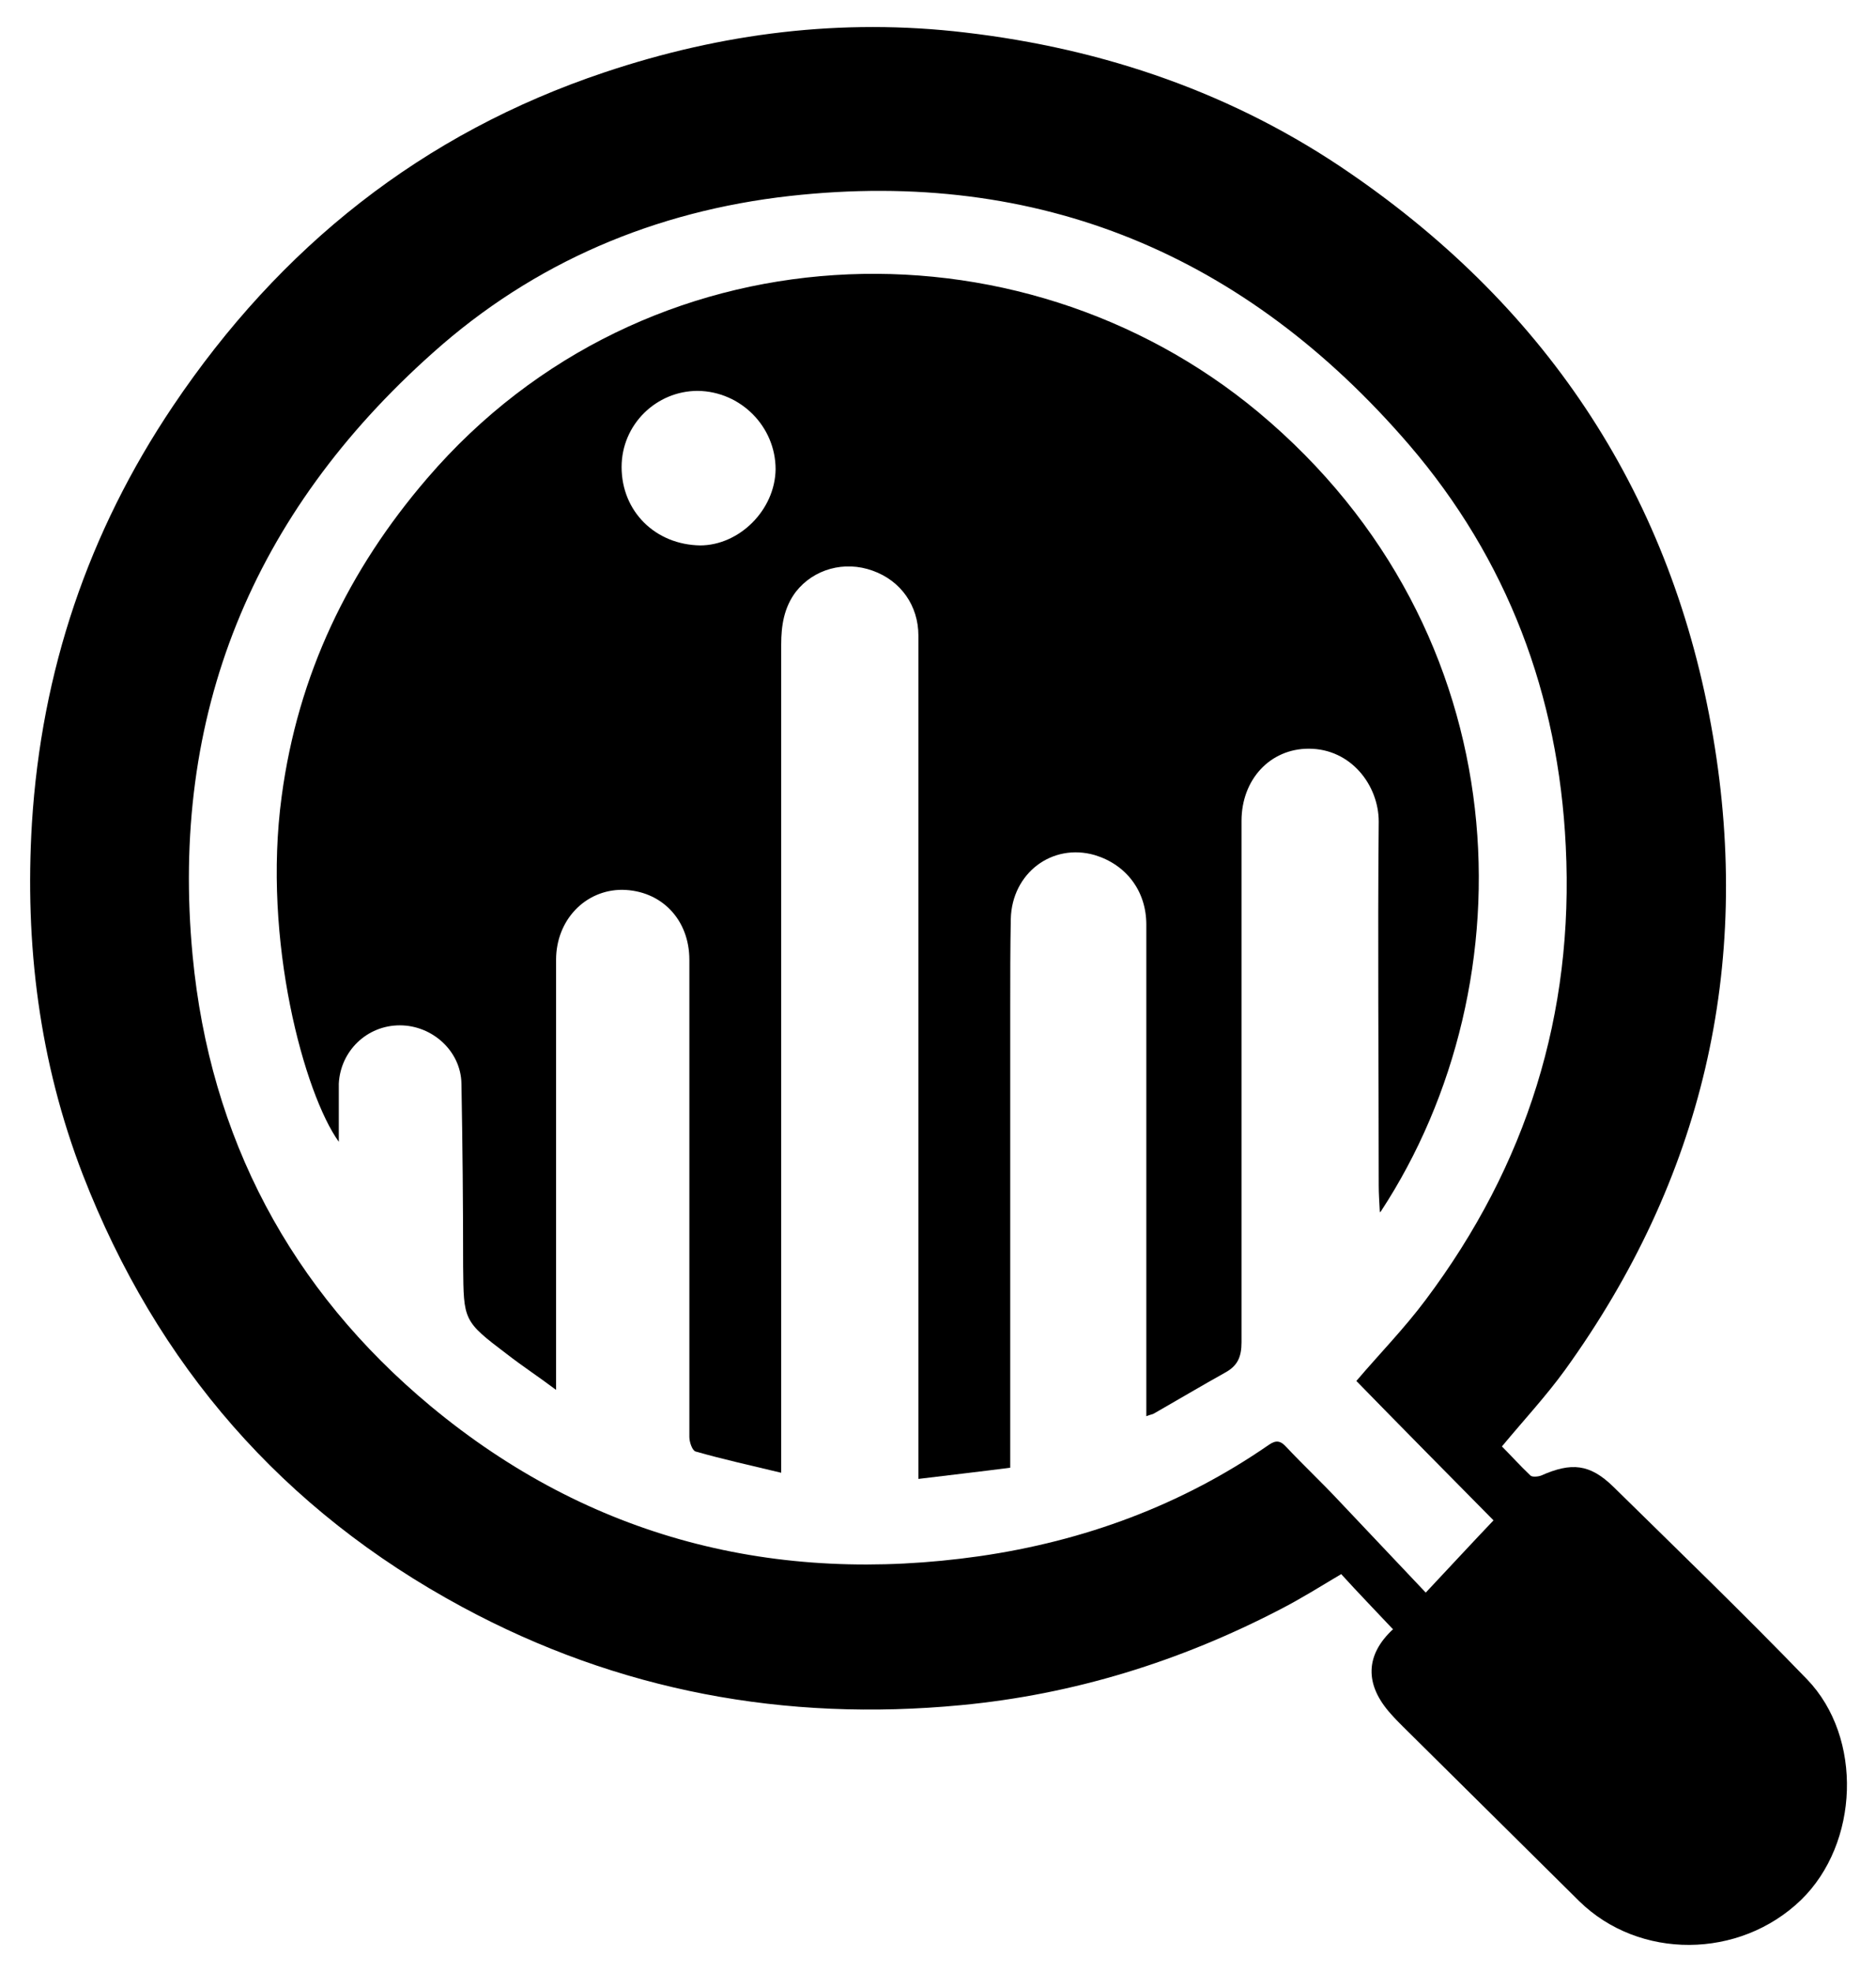 <?xml version="1.0" encoding="UTF-8"?>
<svg id="Laag_1" data-name="Laag 1" xmlns="http://www.w3.org/2000/svg" baseProfile="tiny" version="1.2" viewBox="0 0 335 352.1">
  <path d="M248.7,290.9c-3.2-3.4-6.2-6.5-9.2-9.8-3.7,2.2-7.2,4.4-10.9,6.3-17.9,9.3-36.9,15.2-57,17.1-31.4,3-61.2-2.5-89-17.5-32.1-17.3-54.6-43.2-67.8-77.2-7.8-20.2-10.4-41.2-9.1-62.8,1.7-27.1,10-51.9,25.2-74.5,19.1-28.4,44.5-48.7,77.1-59.6,20.9-7,42.3-9.7,64.3-7.1,24.9,2.9,48.2,10.9,68.9,25.2,35.5,24.4,57.5,58,64.7,100.5,7,41.2-1.9,79.1-26.4,113.1-3.4,4.7-7.4,9-11.3,13.7,1.6,1.6,3.3,3.5,5.1,5.2.3.3,1.4.2,1.9,0,5.4-2.4,8.7-2.1,12.9,2,11.6,11.4,23.3,22.7,34.6,34.4,10,10.4,9.3,29.3-1.1,39.4-11,10.6-28.9,10.7-39.6.2-10.5-10.4-21-20.8-31.5-31.2-.7-.7-1.4-1.4-2.1-2.2-4.8-5.3-4.6-10.6.4-15.2ZM242.3,246.5c4-4.7,8.5-9.3,12.3-14.4,18-24,26.5-51,25-81-1.3-27-10.4-51.2-28-71.7-29.1-33.8-65.9-49.4-110.6-44.4-24,2.7-45.6,11.8-63.7,28-32.2,28.7-47,64.6-42.9,107.7,3.1,32.5,17.5,59.6,42.5,80.4,28.4,23.6,61.6,32,98,26.8,18.7-2.7,36.1-9.1,51.7-19.9,1.3-.9,2.1-.7,3.1.4,3,3.2,6.2,6.2,9.2,9.4,5.2,5.5,10.4,11,15.7,16.6,4.5-4.8,8.2-8.8,12.1-12.9-8.3-8.4-16.4-16.6-24.5-24.9Z" fill="#000" stroke-width="0"/>
  <path d="M246.4,216.5c-.1-2-.2-3.4-.2-4.8,0-21.7-.2-43.3,0-65,0-6.4-4.9-13-12.5-13-6.9,0-12,5.5-12,12.9,0,31,0,62.1,0,93.1,0,2.6-.7,4.2-2.9,5.4-4.3,2.4-8.5,4.9-12.7,7.3-.3.2-.7.2-1.4.5,0-1.2,0-2.2,0-3.1,0-28.2,0-56.4,0-84.7,0-6-3.6-10.7-9.2-12.4-7.6-2.2-14.8,3.2-15,11.4-.1,5.2-.1,10.5-.1,15.7,0,26.3,0,52.6,0,78.9,0,1,0,2,0,3.4-5.4.7-10.7,1.3-16.4,2,0-1.3,0-2.2,0-3.2,0-49.1,0-98.3,0-147.4,0-5.3-3.1-9.8-8.2-11.6-5-1.8-10.5-.3-13.7,3.8-2.1,2.8-2.6,6-2.6,9.4,0,46.3,0,92.6,0,138.9,0,2.8,0,5.6,0,9-5.4-1.3-10.4-2.4-15.3-3.8-.6-.2-1.1-1.7-1.1-2.6,0-18.1,0-36.2,0-54.3,0-10.3,0-20.6,0-30.9,0-7.2-5-12.4-12-12.5-6.6,0-11.8,5.4-11.8,12.5,0,24.4,0,48.8,0,73.2,0,1,0,1.9,0,3.6-3.2-2.4-6.1-4.3-8.8-6.4-7.8-5.9-7.7-6-7.8-15.7,0-10.9-.1-21.7-.3-32.6-.1-5.8-5.2-10.4-11-10.4-5.9,0-10.6,4.6-10.9,10.4,0,1.5,0,3,0,4.5,0,1.9,0,3.8,0,5.9-6.1-8.5-13.7-35.9-10.2-61.7,2.9-21.7,11.9-40.4,26-56.8,38.9-45.3,105.5-47.5,148.4-11.8,47.1,39.3,48.7,101.8,21.9,142.7ZM125,97.4c7,0,13.4-6.3,13.5-13.6,0-7.6-6.2-13.9-13.9-14-7.4,0-13.6,6-13.6,13.6,0,7.9,6,13.9,14.1,14Z" fill="#000" stroke-width="0"/>
</svg>